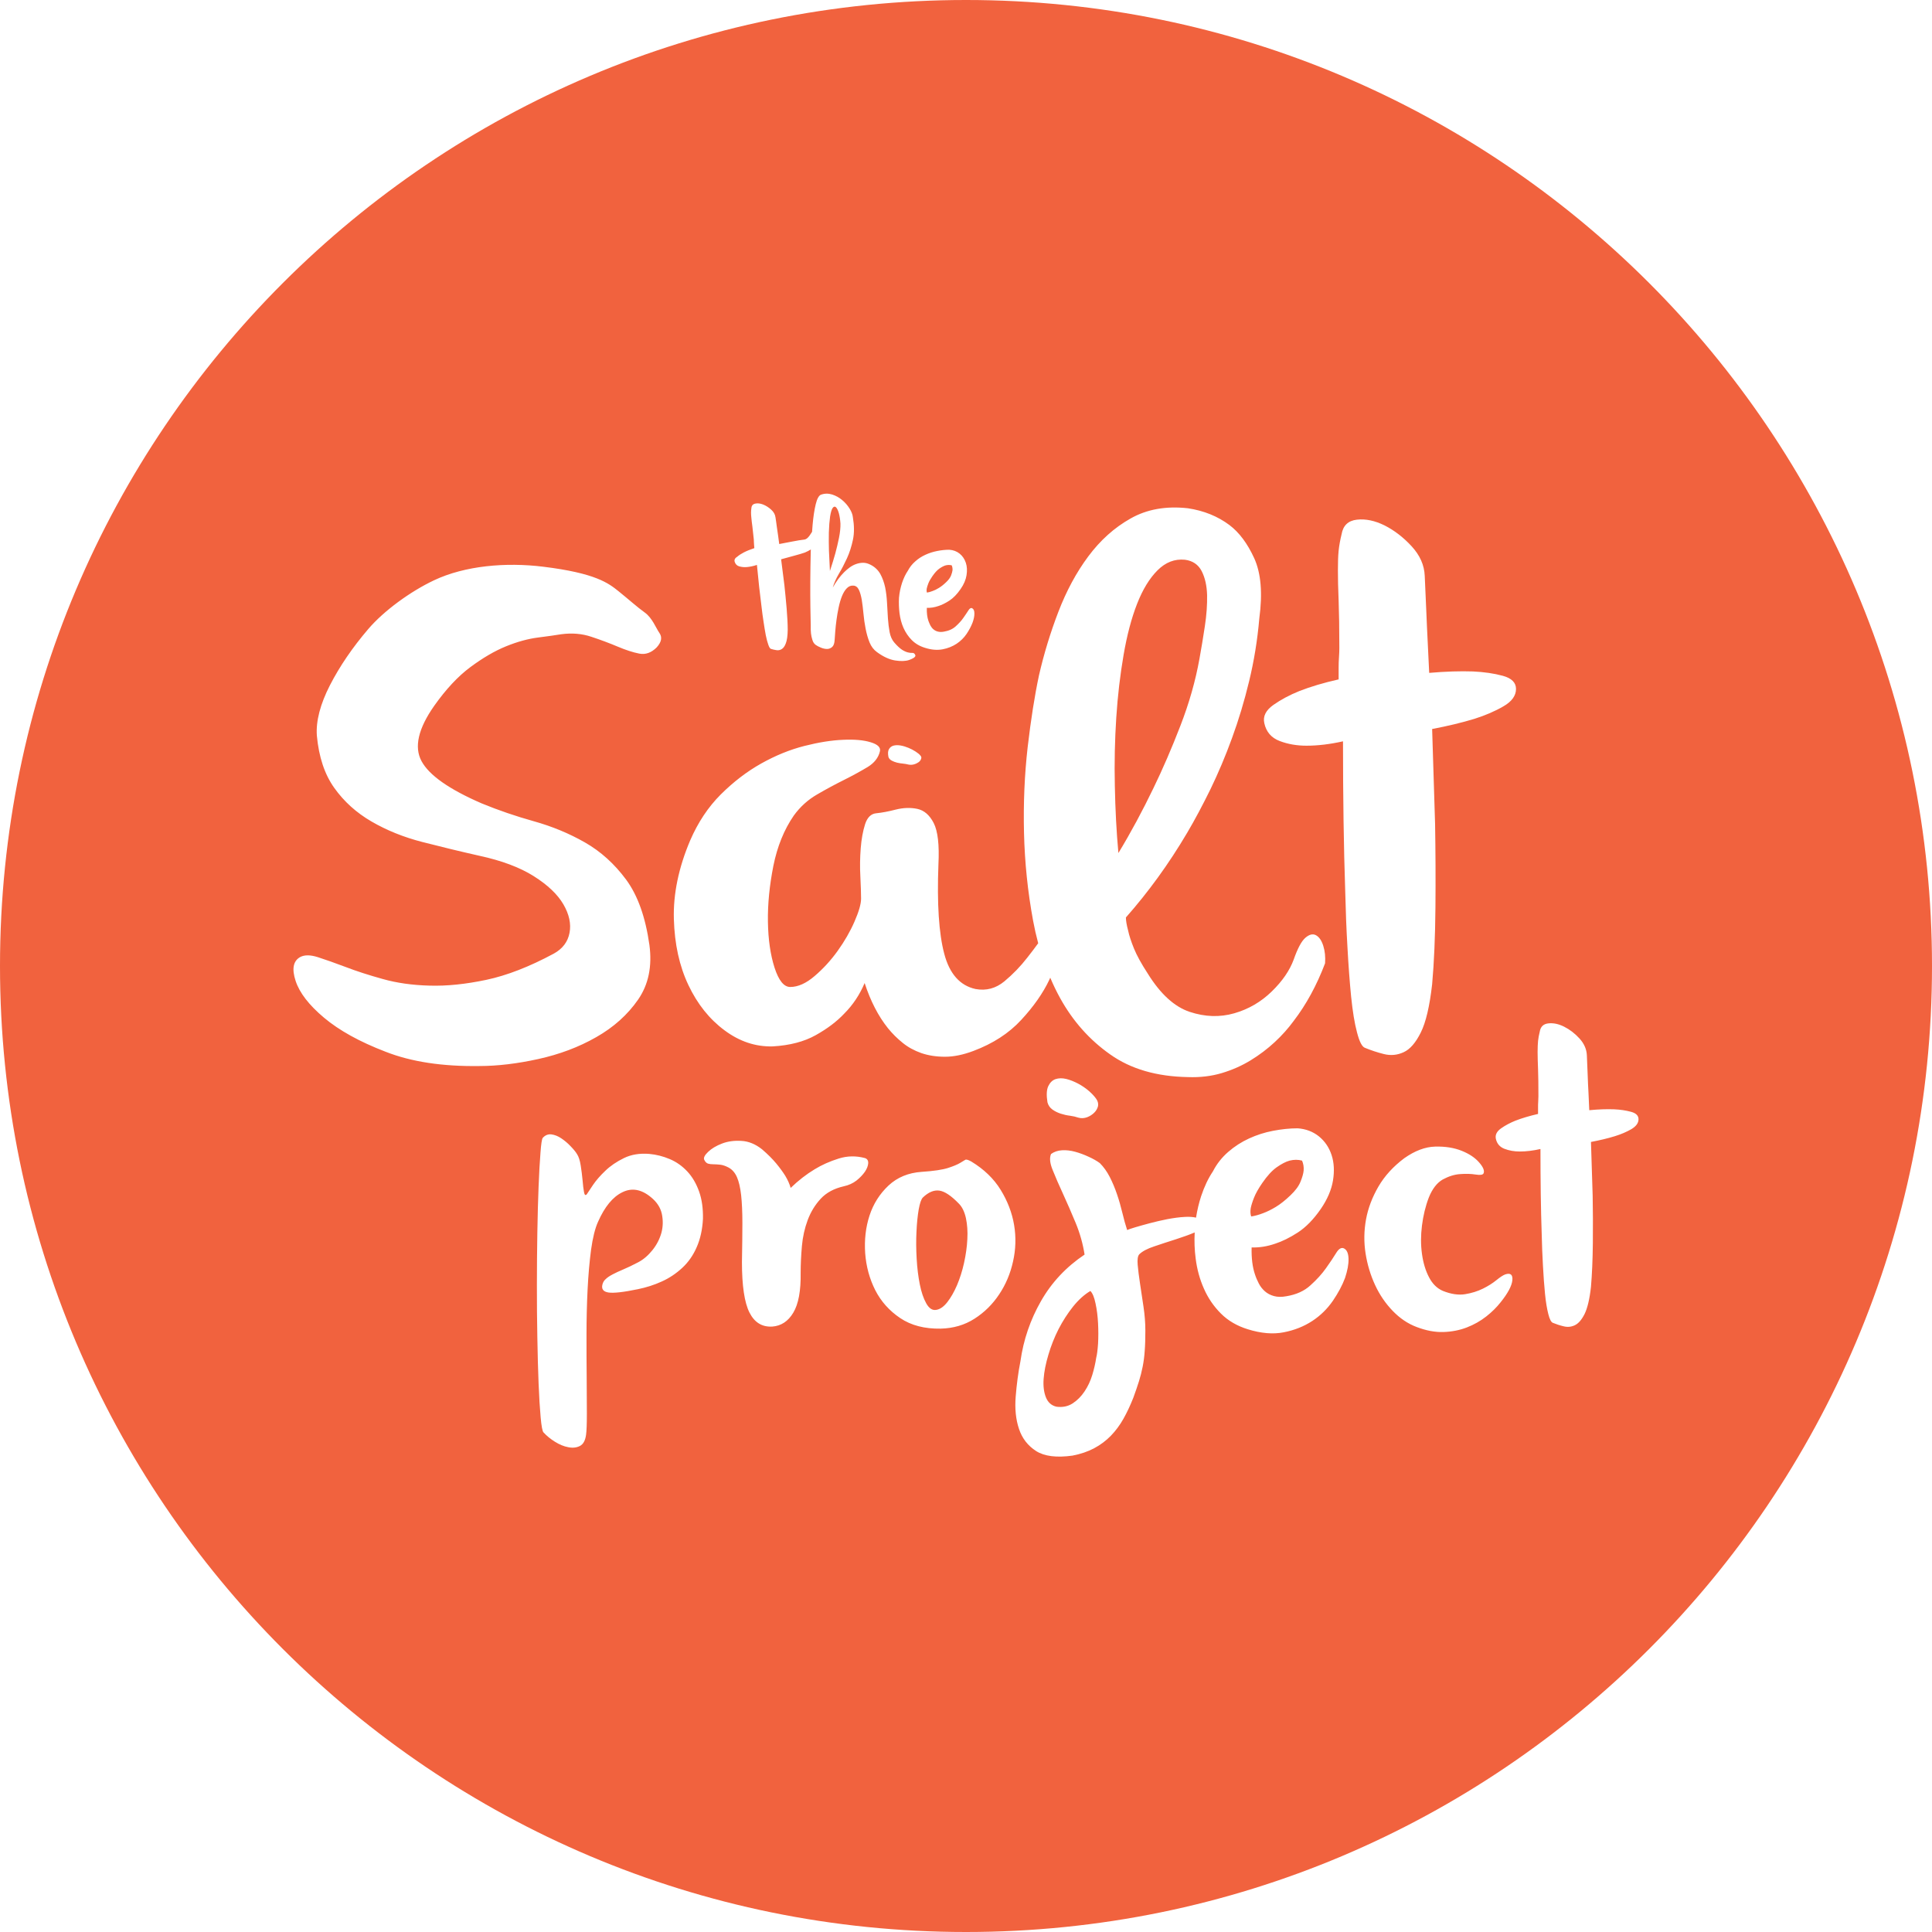<?xml version="1.0" encoding="utf-8"?>
<!-- Generator: Adobe Illustrator 23.0.2, SVG Export Plug-In . SVG Version: 6.00 Build 0)  -->
<svg version="1.1" id="Layer_1" xmlns="http://www.w3.org/2000/svg" xmlns:xlink="http://www.w3.org/1999/xlink" x="0px" y="0px"
	 viewBox="0 0 216.52 216.52" style="enable-background:new 0 0 216.52 216.52;" xml:space="preserve">
<style type="text/css">
	.st0{fill:#F1623E;}
</style>
<path class="st0" d="M123.06,148.31c0.04,0.79,0.04,1.55,0,2.27c-0.05,0.73-0.12,1.26-0.21,1.6c-0.09,0.61-0.24,1.26-0.44,1.92
	c-0.2,0.66-0.49,1.28-0.86,1.83c-0.37,0.56-0.82,1.01-1.34,1.35c-0.53,0.34-1.13,0.46-1.81,0.37c-0.56-0.13-0.95-0.47-1.18-1.04
	c-0.23-0.57-0.32-1.27-0.26-2.08c0.06-0.82,0.24-1.73,0.54-2.72c0.29-0.99,0.67-1.94,1.13-2.85c0.47-0.91,1.01-1.75,1.62-2.52
	c0.62-0.77,1.27-1.36,1.95-1.76c0.24,0.24,0.44,0.71,0.58,1.41C122.93,146.78,123.02,147.52,123.06,148.31z M104.53,66.23
	c0.21-0.07,0.45-0.19,0.69-0.34c0.25-0.15,0.52-0.36,0.8-0.63c0.28-0.26,0.46-0.51,0.56-0.75c0.09-0.24,0.15-0.44,0.17-0.61
	c0.01-0.2-0.02-0.38-0.09-0.54c-0.21-0.06-0.44-0.06-0.68,0c-0.21,0.06-0.44,0.18-0.7,0.36c-0.26,0.18-0.52,0.47-0.79,0.86
	c-0.21,0.3-0.36,0.57-0.45,0.8c-0.09,0.23-0.15,0.43-0.18,0.58c-0.03,0.18-0.02,0.33,0.02,0.45
	C104.06,66.39,104.28,66.33,104.53,66.23z M107.46,134.89c-0.87-0.9-1.6-1.38-2.2-1.46c-0.6-0.08-1.21,0.18-1.83,0.77
	c-0.19,0.19-0.34,0.63-0.47,1.34c-0.12,0.71-0.21,1.55-0.25,2.5c-0.05,0.96-0.04,1.96,0.02,3.02c0.06,1.05,0.18,2.01,0.35,2.87
	c0.17,0.86,0.41,1.57,0.72,2.13c0.31,0.56,0.68,0.81,1.11,0.74c0.43-0.06,0.85-0.35,1.25-0.86c0.4-0.51,0.76-1.14,1.09-1.9
	c0.32-0.76,0.59-1.59,0.79-2.5c0.2-0.91,0.33-1.8,0.37-2.67c0.05-0.86-0.01-1.65-0.16-2.36
	C108.09,135.8,107.83,135.26,107.46,134.89z M142.98,135.26c0.51-0.31,1.06-0.74,1.64-1.3c0.56-0.53,0.93-1.03,1.13-1.53
	c0.2-0.49,0.32-0.91,0.35-1.25c0.03-0.4-0.03-0.77-0.18-1.11c-0.44-0.12-0.9-0.12-1.39,0c-0.44,0.12-0.91,0.37-1.44,0.74
	c-0.53,0.37-1.07,0.96-1.62,1.76c-0.43,0.62-0.74,1.17-0.93,1.65c-0.19,0.48-0.31,0.87-0.37,1.18c-0.06,0.37-0.04,0.68,0.05,0.93
	c0.4-0.06,0.85-0.18,1.34-0.37C141.99,135.8,142.47,135.57,142.98,135.26z M93.01,63.99c0.25-0.77,0.46-1.43,0.61-1.99
	c0.15-0.56,0.29-1.14,0.41-1.74c0.12-0.6,0.17-1.13,0.16-1.58c-0.03-0.45-0.09-0.84-0.18-1.17c-0.09-0.32-0.2-0.54-0.32-0.66
	c-0.12-0.11-0.24-0.09-0.36,0.06c-0.12,0.15-0.22,0.48-0.3,0.97c-0.07,0.5-0.12,1.1-0.14,1.8c-0.01,0.7-0.01,1.38,0.01,2.02
	C92.93,62.33,92.97,63.1,93.01,63.99z M125.34,95.6c1.42-2.34,2.72-4.77,3.93-7.28c1.03-2.12,2.04-4.45,3.02-6.99
	c0.98-2.53,1.69-5.03,2.13-7.48c0.22-1.2,0.42-2.43,0.61-3.68c0.19-1.25,0.27-2.41,0.25-3.47c-0.03-1.06-0.23-1.96-0.61-2.7
	c-0.38-0.73-1.01-1.16-1.88-1.27c-1.14-0.11-2.16,0.28-3.07,1.19c-0.9,0.9-1.66,2.15-2.29,3.76c-0.63,1.61-1.13,3.51-1.51,5.72
	c-0.38,2.21-0.66,4.55-0.82,7.03c-0.16,2.48-0.22,5.03-0.16,7.64C124.99,90.7,125.12,93.21,125.34,95.6z M216.52,108.26
	c0,59.79-48.47,108.26-108.26,108.26C48.47,216.52,0,168.05,0,108.26C0,48.47,48.47,0,108.26,0C168.05,0,216.52,48.47,216.52,108.26
	z M100.81,68.73c0.08,0.59,0.22,1.14,0.45,1.65c0.23,0.51,0.54,0.97,0.93,1.36c0.39,0.39,0.88,0.68,1.47,0.86
	c0.72,0.23,1.38,0.28,1.97,0.17c0.59-0.11,1.11-0.32,1.57-0.62c0.45-0.3,0.83-0.67,1.12-1.1c0.29-0.43,0.51-0.85,0.67-1.26
	c0.15-0.41,0.22-0.76,0.21-1.06c0-0.3-0.09-0.49-0.26-0.57c-0.14-0.06-0.28,0.03-0.42,0.26c-0.15,0.23-0.33,0.51-0.56,0.83
	c-0.22,0.32-0.51,0.63-0.85,0.94c-0.34,0.31-0.78,0.51-1.33,0.6c-0.26,0.05-0.49,0.04-0.68-0.01c-0.2-0.05-0.36-0.14-0.5-0.26
	c-0.14-0.12-0.24-0.26-0.33-0.42c-0.08-0.16-0.15-0.33-0.22-0.51c-0.14-0.41-0.2-0.9-0.18-1.47c0.42,0.02,0.85-0.05,1.29-0.2
	c0.38-0.12,0.79-0.32,1.24-0.61c0.44-0.29,0.86-0.72,1.25-1.29c0.37-0.53,0.59-1.05,0.67-1.56c0.08-0.51,0.06-0.98-0.08-1.39
	c-0.14-0.42-0.37-0.76-0.69-1.02c-0.32-0.26-0.71-0.41-1.17-0.44c-0.44,0-0.89,0.05-1.35,0.14c-0.46,0.09-0.9,0.23-1.31,0.42
	c-0.42,0.19-0.8,0.43-1.14,0.74c-0.35,0.3-0.63,0.66-0.84,1.06c-0.26,0.38-0.47,0.83-0.65,1.36c-0.17,0.53-0.29,1.08-0.34,1.67
	C100.72,67.55,100.74,68.14,100.81,68.73z M103.13,84.65c-0.12-0.14-0.3-0.28-0.53-0.43c-0.23-0.15-0.5-0.29-0.79-0.41
	c-0.29-0.12-0.58-0.21-0.87-0.26c-0.29-0.05-0.55-0.05-0.79,0.01c-0.23,0.06-0.4,0.19-0.52,0.39c-0.12,0.2-0.14,0.5-0.06,0.89
	c0.06,0.17,0.18,0.3,0.36,0.4c0.18,0.1,0.38,0.17,0.6,0.23c0.22,0.05,0.44,0.09,0.68,0.11c0.23,0.02,0.42,0.06,0.58,0.1
	c0.22,0.05,0.44,0.04,0.65-0.02c0.21-0.06,0.38-0.15,0.52-0.25c0.14-0.11,0.23-0.23,0.27-0.37
	C103.29,84.91,103.25,84.78,103.13,84.65z M82.34,62.97c0.09,0.27,0.26,0.44,0.53,0.51c0.27,0.07,0.55,0.1,0.85,0.07
	c0.34-0.03,0.72-0.11,1.11-0.24c0.16,1.71,0.33,3.26,0.51,4.64c0.07,0.59,0.14,1.16,0.23,1.72c0.08,0.56,0.17,1.07,0.25,1.51
	c0.09,0.45,0.19,0.81,0.29,1.09c0.1,0.28,0.2,0.43,0.29,0.45c0.18,0.06,0.39,0.11,0.6,0.14c0.21,0.04,0.42,0,0.6-0.11
	c0.19-0.11,0.35-0.33,0.47-0.66c0.13-0.33,0.2-0.83,0.21-1.52c0-0.68-0.05-1.47-0.12-2.38c-0.08-0.9-0.16-1.77-0.25-2.59
	c-0.12-0.94-0.24-1.92-0.37-2.92c0.47-0.14,2.28-0.6,2.67-0.76c0.24-0.1,0.46-0.22,0.66-0.34c0,0.09-0.01,0.18-0.01,0.27
	c-0.03,1.11-0.04,2.19-0.05,3.25c-0.01,1.06,0,2.03,0.01,2.92c0.01,0.89,0.03,1.58,0.04,2.08c-0.01,0.33,0,0.64,0.03,0.91
	c0.03,0.24,0.08,0.48,0.16,0.72c0.07,0.24,0.2,0.42,0.36,0.54c0.15,0.11,0.35,0.21,0.59,0.31c0.24,0.1,0.47,0.15,0.69,0.15
	c0.22,0,0.41-0.08,0.58-0.23c0.16-0.15,0.25-0.41,0.27-0.79c0.02-0.24,0.04-0.57,0.07-0.97c0.03-0.41,0.08-0.84,0.14-1.29
	c0.06-0.45,0.14-0.91,0.24-1.38c0.1-0.47,0.22-0.89,0.37-1.26c0.15-0.37,0.33-0.67,0.54-0.88c0.21-0.22,0.45-0.32,0.73-0.3
	c0.27,0.01,0.48,0.17,0.62,0.46c0.14,0.29,0.25,0.68,0.33,1.14c0.07,0.47,0.14,0.99,0.19,1.55c0.05,0.57,0.13,1.12,0.24,1.68
	c0.11,0.55,0.25,1.06,0.44,1.53c0.19,0.47,0.47,0.83,0.83,1.09c0.72,0.53,1.41,0.84,2.05,0.94c0.64,0.1,1.17,0.08,1.57-0.06
	c0.21-0.08,0.37-0.15,0.48-0.22c0.1-0.07,0.17-0.13,0.19-0.18c0.03-0.05,0.03-0.11,0-0.16c-0.02-0.05-0.05-0.1-0.1-0.15
	c-0.06-0.06-0.15-0.09-0.26-0.08c-0.11,0.01-0.26-0.01-0.44-0.05c-0.18-0.04-0.4-0.13-0.66-0.29c-0.25-0.16-0.56-0.44-0.91-0.85
	c-0.24-0.29-0.41-0.67-0.5-1.14c-0.09-0.48-0.15-0.99-0.19-1.55c-0.04-0.56-0.07-1.14-0.1-1.74c-0.03-0.6-0.1-1.18-0.21-1.73
	c-0.12-0.55-0.3-1.05-0.54-1.49c-0.25-0.44-0.61-0.79-1.08-1.03c-0.29-0.15-0.57-0.23-0.84-0.23c-0.27,0-0.54,0.05-0.79,0.14
	c-0.26,0.09-0.5,0.22-0.72,0.38c-0.23,0.17-0.44,0.35-0.63,0.54c-0.47,0.47-0.89,1.04-1.27,1.72c0.14-0.5,0.37-1.01,0.68-1.54
	c0.32-0.53,0.62-1.11,0.91-1.74c0.29-0.63,0.51-1.33,0.67-2.08c0.16-0.76,0.15-1.6-0.01-2.54c-0.03-0.29-0.15-0.61-0.37-0.96
	c-0.22-0.35-0.49-0.67-0.83-0.95c-0.33-0.28-0.71-0.49-1.12-0.62c-0.42-0.13-0.83-0.13-1.25,0.02c-0.24,0.09-0.44,0.45-0.59,1.07
	c-0.15,0.62-0.27,1.39-0.35,2.31c-0.02,0.25-0.04,0.52-0.06,0.78c-0.38,0.62-0.6,0.86-0.94,0.88c-0.39,0.02-2.23,0.4-2.74,0.49
	c-0.04-0.3-0.09-0.62-0.13-0.97c-0.04-0.28-0.09-0.6-0.14-0.96c-0.05-0.36-0.09-0.71-0.15-1.06c-0.04-0.33-0.21-0.62-0.49-0.87
	c-0.29-0.26-0.58-0.44-0.9-0.57c-0.32-0.12-0.6-0.16-0.87-0.1c-0.27,0.05-0.42,0.22-0.44,0.5c-0.03,0.18-0.04,0.35-0.04,0.52
	c0,0.16,0.01,0.36,0.04,0.61c0.02,0.25,0.06,0.56,0.11,0.93c0.05,0.38,0.1,0.86,0.16,1.46c0.01,0.08,0.01,0.17,0.01,0.28
	c0,0.11,0.01,0.22,0.02,0.33l0.03,0.36c-0.45,0.15-0.85,0.31-1.18,0.48c-0.29,0.15-0.54,0.31-0.76,0.5
	C82.35,62.56,82.27,62.76,82.34,62.97z M75.52,103c0.08,2.81,0.62,5.27,1.63,7.4c1.01,2.13,2.36,3.82,4.05,5.07
	c1.69,1.26,3.49,1.85,5.4,1.8c1.91-0.11,3.52-0.53,4.82-1.26c1.31-0.73,2.37-1.54,3.19-2.41c0.98-0.98,1.74-2.13,2.29-3.43
	c0.66,2.02,1.53,3.71,2.62,5.07c0.49,0.6,1.03,1.14,1.64,1.63c0.6,0.49,1.3,0.87,2.09,1.15c0.79,0.27,1.67,0.41,2.66,0.41
	c0.98,0,2.04-0.22,3.18-0.65c2.18-0.82,3.97-1.97,5.36-3.48c1.39-1.5,2.44-3,3.15-4.5c0.04-0.08,0.06-0.15,0.1-0.23
	c0.34,0.8,0.71,1.57,1.12,2.31c1.42,2.56,3.28,4.66,5.6,6.29c2.31,1.64,5.22,2.48,8.71,2.54c1.36,0.05,2.63-0.1,3.8-0.45
	c1.17-0.35,2.25-0.83,3.23-1.43c0.98-0.6,1.88-1.28,2.7-2.04c0.82-0.76,1.52-1.55,2.12-2.37c1.42-1.85,2.59-4.01,3.52-6.46
	c0.05-0.71-0.01-1.36-0.2-1.96c-0.19-0.6-0.46-0.99-0.82-1.19c-0.36-0.19-0.75-0.09-1.19,0.29c-0.44,0.38-0.87,1.2-1.31,2.45
	c-0.44,1.2-1.25,2.39-2.45,3.56c-1.2,1.17-2.6,1.99-4.21,2.45c-1.61,0.46-3.27,0.41-4.99-0.16c-1.71-0.57-3.28-2-4.7-4.29
	c-0.71-1.09-1.23-2.03-1.55-2.82c-0.32-0.79-0.54-1.46-0.65-2c-0.16-0.6-0.25-1.09-0.25-1.47c2.5-2.83,4.8-5.99,6.86-9.48
	c0.87-1.47,1.74-3.11,2.62-4.9c0.87-1.8,1.68-3.71,2.41-5.72c0.74-2.02,1.38-4.14,1.92-6.38c0.54-2.23,0.93-4.58,1.14-7.03
	c0.38-2.83,0.19-5.08-0.57-6.75c-0.76-1.66-1.69-2.9-2.78-3.72c-1.31-0.98-2.86-1.61-4.66-1.88c-2.45-0.27-4.59,0.11-6.42,1.15
	c-1.83,1.03-3.4,2.45-4.74,4.25c-1.34,1.8-2.45,3.87-3.35,6.21c-0.9,2.34-1.62,4.71-2.17,7.11c-0.49,2.29-0.91,4.98-1.27,8.05
	c-0.35,3.08-0.49,6.28-0.41,9.61c0.08,3.32,0.42,6.61,1.02,9.85c0.16,0.86,0.35,1.7,0.57,2.52c-0.37,0.51-0.77,1.04-1.22,1.61
	c-0.76,0.98-1.62,1.87-2.57,2.66c-0.96,0.79-2.03,1.08-3.23,0.86c-1.74-0.38-2.92-1.7-3.51-3.96c-0.6-2.26-0.82-5.6-0.65-10.02
	c0.11-2.18-0.07-3.72-0.53-4.62c-0.46-0.9-1.08-1.43-1.84-1.59c-0.76-0.16-1.57-0.13-2.41,0.08c-0.85,0.22-1.57,0.35-2.17,0.41
	c-0.6,0.05-1.02,0.46-1.27,1.23c-0.24,0.76-0.41,1.66-0.49,2.7c-0.08,1.04-0.1,2.09-0.04,3.15c0.05,1.06,0.08,1.9,0.08,2.49
	c0,0.6-0.25,1.46-0.74,2.58c-0.49,1.12-1.12,2.21-1.88,3.27c-0.76,1.06-1.62,2-2.58,2.82c-0.95,0.82-1.87,1.23-2.74,1.23
	c-0.71,0-1.29-0.72-1.76-2.17c-0.46-1.44-0.71-3.16-0.74-5.15c-0.03-1.99,0.18-4.07,0.61-6.25c0.44-2.18,1.2-4.06,2.29-5.64
	c0.71-0.98,1.58-1.77,2.62-2.37c1.03-0.6,2.04-1.14,3.02-1.63c0.98-0.49,1.85-0.97,2.62-1.43c0.76-0.46,1.22-1.05,1.39-1.76
	c0.11-0.44-0.23-0.78-1.02-1.02c-0.79-0.25-1.83-0.34-3.11-0.28c-1.28,0.05-2.73,0.28-4.34,0.69c-1.61,0.41-3.21,1.06-4.82,1.96
	c-1.61,0.9-3.12,2.06-4.54,3.47c-1.42,1.42-2.56,3.14-3.43,5.15C76.05,97.24,75.44,100.2,75.52,103z M122.86,123.16
	c-0.19-0.28-0.46-0.57-0.81-0.88c-0.36-0.31-0.76-0.59-1.21-0.83c-0.45-0.24-0.9-0.42-1.34-0.53c-0.45-0.11-0.85-0.1-1.21,0.02
	c-0.35,0.12-0.62,0.39-0.81,0.79c-0.19,0.4-0.22,1.01-0.09,1.81c0.09,0.34,0.28,0.61,0.56,0.81c0.28,0.2,0.59,0.35,0.93,0.46
	c0.34,0.11,0.69,0.19,1.04,0.23c0.36,0.05,0.66,0.12,0.91,0.21c0.34,0.1,0.67,0.08,1-0.04c0.32-0.12,0.59-0.3,0.81-0.52
	c0.22-0.22,0.35-0.46,0.42-0.74C123.1,123.67,123.04,123.41,122.86,123.16z M53.73,119.47c2.01,0,4.21-0.26,6.58-0.78
	c2.37-0.52,4.54-1.33,6.5-2.45c1.96-1.11,3.53-2.52,4.7-4.21c1.17-1.69,1.59-3.73,1.27-6.13c-0.44-3.11-1.3-5.54-2.61-7.32
	c-1.31-1.77-2.85-3.16-4.62-4.17c-1.77-1.01-3.68-1.8-5.72-2.37c-2.04-0.57-3.99-1.24-5.84-2c-3.65-1.58-5.9-3.16-6.75-4.74
	c-0.85-1.58-0.37-3.65,1.43-6.21c1.31-1.85,2.66-3.3,4.05-4.33c1.39-1.03,2.72-1.81,4-2.33c1.28-0.52,2.47-0.84,3.56-0.98
	c1.09-0.14,1.96-0.26,2.62-0.37c1.2-0.16,2.33-0.07,3.39,0.29c1.06,0.35,2.04,0.72,2.94,1.1c0.9,0.38,1.7,0.64,2.41,0.78
	c0.71,0.14,1.36-0.1,1.96-0.7c0.54-0.6,0.64-1.14,0.29-1.63c-0.35-0.49-0.79-1.68-1.64-2.28c-0.84-0.6-1.81-1.48-2.93-2.38
	c-1.12-0.9-2.56-2.03-8.46-2.75c-4.16-0.51-8.75-0.12-12.23,1.53c-2.62,1.24-5.59,3.39-7.36,5.46c-1.77,2.07-3.2,4.17-4.29,6.29
	c-1.09,2.13-1.58,4.01-1.47,5.64c0.22,2.4,0.87,4.36,1.96,5.88c1.09,1.53,2.48,2.78,4.17,3.76c1.69,0.98,3.58,1.75,5.68,2.29
	c2.1,0.54,4.24,1.06,6.42,1.55c2.5,0.54,4.54,1.31,6.09,2.29c1.55,0.98,2.66,2.03,3.31,3.15c0.65,1.12,0.88,2.18,0.69,3.19
	c-0.19,1.01-0.78,1.79-1.76,2.33c-2.73,1.47-5.25,2.45-7.56,2.94c-2.32,0.49-4.44,0.71-6.38,0.65c-1.93-0.05-3.67-0.3-5.23-0.74
	c-1.55-0.43-2.95-0.88-4.17-1.35c-1.23-0.46-2.26-0.83-3.11-1.1c-0.85-0.27-1.51-0.27-2,0c-0.76,0.44-0.93,1.32-0.49,2.66
	c0.44,1.34,1.5,2.71,3.19,4.13c1.69,1.42,3.98,2.69,6.87,3.8C46.08,119,49.59,119.53,53.73,119.47z M78.35,133.54
	c-0.32-0.9-0.76-1.65-1.32-2.25c-0.56-0.6-1.21-1.07-1.97-1.39c-0.75-0.32-1.52-0.51-2.29-0.58c-1.08-0.09-2.04,0.07-2.85,0.47
	c-0.82,0.4-1.51,0.87-2.08,1.42c-0.57,0.54-1.03,1.07-1.37,1.57c-0.34,0.51-0.57,0.86-0.7,1.05c-0.15,0.18-0.26,0.11-0.32-0.23
	c-0.06-0.34-0.12-0.78-0.16-1.32c-0.05-0.54-0.12-1.1-0.21-1.67c-0.09-0.57-0.23-1-0.42-1.28c-0.15-0.25-0.39-0.54-0.72-0.88
	c-0.32-0.34-0.67-0.63-1.04-0.88c-0.37-0.25-0.74-0.39-1.11-0.44c-0.37-0.04-0.7,0.09-0.97,0.4c-0.09,0.12-0.18,0.68-0.25,1.67
	c-0.08,0.99-0.15,2.25-0.21,3.78c-0.06,1.53-0.11,3.25-0.14,5.17c-0.03,1.91-0.05,3.87-0.05,5.86c0,1.99,0.01,3.94,0.05,5.86
	c0.03,1.91,0.08,3.64,0.14,5.17c0.06,1.53,0.14,2.8,0.23,3.8c0.09,1,0.2,1.57,0.32,1.69c0.34,0.37,0.76,0.72,1.27,1.04
	c0.51,0.32,1.01,0.53,1.51,0.62c0.49,0.1,0.93,0.05,1.3-0.14c0.37-0.19,0.6-0.6,0.69-1.25c0.06-0.43,0.09-1.22,0.09-2.37
	c0-1.14-0.01-2.47-0.02-3.99c-0.02-1.51-0.02-3.13-0.02-4.87c0-1.73,0.04-3.41,0.12-5.03c0.08-1.62,0.21-3.11,0.39-4.48
	c0.19-1.36,0.45-2.41,0.79-3.15c0.74-1.67,1.64-2.77,2.71-3.29c1.06-0.53,2.14-0.34,3.22,0.56c0.65,0.53,1.05,1.14,1.21,1.85
	c0.15,0.71,0.14,1.42-0.04,2.11c-0.19,0.69-0.52,1.35-1,1.95c-0.48,0.6-1.01,1.06-1.6,1.37c-0.65,0.34-1.21,0.61-1.69,0.81
	c-0.48,0.2-0.88,0.39-1.2,0.56c-0.32,0.17-0.58,0.34-0.76,0.52c-0.19,0.16-0.31,0.37-0.37,0.62c-0.12,0.49,0.1,0.79,0.67,0.88
	c0.57,0.09,1.68-0.03,3.31-0.37c0.93-0.19,1.82-0.47,2.67-0.86c0.85-0.38,1.62-0.9,2.3-1.53c0.68-0.63,1.22-1.4,1.62-2.32
	c0.4-0.91,0.64-1.97,0.7-3.18C78.8,135.46,78.67,134.44,78.35,133.54z M96.93,131.32c0.23-0.34,0.35-0.66,0.37-0.95
	c0.02-0.29-0.1-0.49-0.35-0.58c-0.99-0.27-1.98-0.26-2.96,0.05c-0.99,0.31-1.89,0.71-2.69,1.2c-0.93,0.56-1.82,1.25-2.69,2.09
	c-0.12-0.43-0.32-0.88-0.6-1.35c-0.25-0.4-0.58-0.86-1-1.37c-0.42-0.51-0.95-1.04-1.6-1.6c-0.74-0.59-1.52-0.91-2.32-0.95
	c-0.81-0.05-1.53,0.05-2.18,0.3c-0.65,0.25-1.17,0.56-1.55,0.93c-0.39,0.37-0.53,0.66-0.44,0.88c0.12,0.25,0.27,0.39,0.44,0.44
	c0.17,0.05,0.37,0.07,0.6,0.07c0.23,0,0.49,0.02,0.77,0.05c0.27,0.03,0.59,0.14,0.93,0.32c0.4,0.22,0.71,0.57,0.93,1.07
	c0.22,0.49,0.37,1.17,0.47,2.02c0.09,0.85,0.14,1.89,0.14,3.13c0,1.23-0.02,2.69-0.05,4.36c0,2.66,0.28,4.54,0.84,5.66
	c0.56,1.11,1.4,1.64,2.55,1.58c0.99-0.07,1.78-0.58,2.36-1.55c0.59-0.98,0.86-2.47,0.83-4.48c0-0.96,0.05-1.95,0.14-2.99
	c0.09-1.03,0.31-2.01,0.65-2.92c0.34-0.91,0.83-1.71,1.46-2.39c0.63-0.68,1.49-1.14,2.57-1.39c0.56-0.12,1.04-0.34,1.44-0.65
	C96.38,131.99,96.69,131.66,96.93,131.32z M113.53,141.38c0.31-1.36,0.35-2.73,0.12-4.1c-0.23-1.37-0.74-2.69-1.51-3.94
	c-0.77-1.25-1.87-2.31-3.29-3.17c-0.34-0.19-0.56-0.25-0.67-0.19c-0.11,0.06-0.3,0.18-0.58,0.35c-0.28,0.17-0.73,0.36-1.34,0.56
	c-0.62,0.2-1.61,0.35-2.97,0.44c-1.48,0.1-2.72,0.61-3.71,1.53c-0.99,0.93-1.7,2.05-2.13,3.36c-0.43,1.31-0.59,2.72-0.49,4.22
	c0.11,1.5,0.49,2.88,1.13,4.15c0.65,1.27,1.58,2.31,2.8,3.13c1.22,0.82,2.73,1.21,4.52,1.18c1.42-0.03,2.69-0.4,3.8-1.11
	c1.11-0.71,2.03-1.62,2.76-2.72C112.71,143.97,113.23,142.74,113.53,141.38z M151.13,141.06c-0.02-0.62-0.19-1-0.53-1.16
	c-0.28-0.12-0.57,0.05-0.86,0.53c-0.29,0.48-0.67,1.04-1.13,1.69c-0.46,0.65-1.04,1.29-1.74,1.92c-0.69,0.64-1.6,1.05-2.71,1.23
	c-0.52,0.1-0.99,0.09-1.39-0.02c-0.4-0.11-0.74-0.29-1.02-0.54c-0.28-0.25-0.5-0.53-0.67-0.86c-0.17-0.32-0.32-0.67-0.44-1.04
	c-0.28-0.83-0.4-1.84-0.37-3.01c0.86,0.03,1.74-0.11,2.64-0.42c0.77-0.25,1.62-0.66,2.53-1.25c0.91-0.59,1.77-1.47,2.58-2.64
	c0.74-1.08,1.2-2.15,1.37-3.2c0.17-1.05,0.12-2-0.16-2.85c-0.28-0.85-0.75-1.54-1.41-2.08c-0.67-0.54-1.46-0.84-2.39-0.91
	c-0.9,0-1.82,0.1-2.76,0.28c-0.95,0.18-1.84,0.47-2.69,0.86c-0.85,0.39-1.63,0.89-2.34,1.51c-0.71,0.62-1.28,1.34-1.71,2.18
	c-0.52,0.77-0.96,1.7-1.32,2.78c-0.25,0.77-0.44,1.57-0.57,2.4c-0.35-0.08-0.77-0.11-1.26-0.08c-0.6,0.03-1.25,0.12-1.95,0.25
	c-0.69,0.14-1.36,0.29-1.99,0.46c-0.63,0.17-1.18,0.32-1.64,0.46c-0.46,0.14-0.76,0.24-0.88,0.3c-0.19-0.58-0.37-1.23-0.54-1.94
	c-0.17-0.71-0.37-1.41-0.6-2.08c-0.23-0.68-0.5-1.32-0.81-1.93c-0.31-0.6-0.68-1.12-1.11-1.55c-0.34-0.25-0.76-0.49-1.25-0.71
	c-0.49-0.23-1-0.42-1.51-0.56c-0.51-0.14-1.01-0.2-1.48-0.17c-0.48,0.03-0.89,0.17-1.23,0.42c-0.19,0.44-0.13,1.04,0.19,1.81
	c0.31,0.77,0.69,1.66,1.16,2.67c0.46,1,0.93,2.09,1.41,3.24c0.48,1.16,0.81,2.34,1,3.55c-2.07,1.39-3.7,3.13-4.89,5.22
	c-1.19,2.08-1.96,4.33-2.3,6.74c-0.25,1.27-0.42,2.58-0.53,3.94c-0.11,1.36,0.01,2.58,0.37,3.64c0.35,1.06,1,1.89,1.92,2.48
	c0.93,0.59,2.29,0.76,4.08,0.51c0.93-0.18,1.74-0.46,2.43-0.83c0.7-0.37,1.32-0.84,1.86-1.39c0.54-0.56,1.01-1.19,1.41-1.9
	c0.4-0.71,0.77-1.5,1.11-2.36c0.25-0.68,0.46-1.3,0.63-1.84c0.17-0.54,0.31-1.09,0.42-1.65c0.11-0.56,0.19-1.15,0.23-1.79
	c0.05-0.63,0.07-1.38,0.07-2.25c0-0.87-0.07-1.76-0.21-2.69c-0.14-0.93-0.27-1.79-0.39-2.6c-0.12-0.8-0.21-1.5-0.26-2.09
	c-0.05-0.59,0.01-0.97,0.17-1.16c0.34-0.34,0.9-0.64,1.69-0.9c0.79-0.27,1.59-0.53,2.41-0.79c0.8-0.26,1.51-0.51,2.12-0.77
	c-0.05,0.97-0.02,1.94,0.11,2.93c0.15,1.2,0.46,2.33,0.93,3.38c0.46,1.05,1.1,1.98,1.9,2.78c0.8,0.8,1.81,1.39,3.01,1.76
	c1.48,0.46,2.83,0.58,4.03,0.34c1.2-0.23,2.27-0.66,3.2-1.27c0.93-0.61,1.69-1.37,2.3-2.25c0.6-0.88,1.06-1.74,1.37-2.57
	C151.01,142.4,151.15,141.68,151.13,141.06z M152.97,117.43c0.66,0.27,1.36,0.51,2.13,0.7c0.76,0.19,1.5,0.12,2.21-0.21
	c0.71-0.32,1.35-1.06,1.92-2.21c0.57-1.14,0.99-2.94,1.27-5.4c0.22-2.45,0.34-5.31,0.37-8.58c0.03-3.27,0.01-6.4-0.04-9.4
	c-0.11-3.43-0.22-6.98-0.33-10.63c1.74-0.33,3.33-0.71,4.74-1.14c1.2-0.38,2.28-0.84,3.23-1.39c0.95-0.54,1.43-1.2,1.43-1.96
	c0-0.71-0.49-1.2-1.47-1.47c-0.99-0.27-2.1-0.43-3.35-0.49c-1.42-0.05-3.05,0-4.91,0.16c-0.06-1.09-0.11-2.26-0.17-3.52
	c-0.05-1.03-0.11-2.21-0.16-3.52c-0.05-1.31-0.11-2.59-0.17-3.84c-0.05-1.2-0.54-2.3-1.47-3.31c-0.93-1.01-1.94-1.78-3.02-2.33
	c-1.09-0.54-2.13-0.76-3.11-0.65c-0.98,0.11-1.55,0.65-1.72,1.64c-0.16,0.65-0.27,1.27-0.33,1.84c-0.06,0.57-0.08,1.31-0.08,2.21
	c0,0.9,0.02,2.03,0.08,3.39c0.05,1.36,0.08,3.14,0.08,5.31c0,0.27-0.01,0.61-0.04,1.02c-0.03,0.41-0.04,0.8-0.04,1.18v1.31
	c-1.69,0.38-3.16,0.82-4.41,1.31c-1.09,0.44-2.06,0.96-2.9,1.55c-0.85,0.6-1.19,1.28-1.02,2.04c0.21,0.98,0.79,1.65,1.71,2
	c0.93,0.36,1.94,0.53,3.02,0.53c1.25,0,2.62-0.16,4.09-0.49c0,6.21,0.08,11.83,0.25,16.84c0.05,2.13,0.13,4.21,0.25,6.25
	c0.11,2.04,0.25,3.88,0.41,5.52c0.17,1.64,0.38,2.97,0.66,4.01C152.35,116.75,152.65,117.32,152.97,117.43z M169.49,143.49
	c0.06-0.64-0.2-0.86-0.79-0.67c-0.25,0.09-0.58,0.31-1,0.65c-0.42,0.34-0.92,0.66-1.51,0.95c-0.59,0.29-1.25,0.5-1.99,0.62
	c-0.74,0.12-1.58,0-2.5-0.37c-0.65-0.28-1.17-0.79-1.55-1.53c-0.39-0.74-0.65-1.61-0.79-2.62c-0.14-1.01-0.14-2.06,0-3.17
	c0.14-1.11,0.39-2.16,0.77-3.15c0.4-0.99,0.93-1.66,1.57-2.02c0.65-0.35,1.3-0.56,1.95-0.6c0.65-0.05,1.22-0.03,1.72,0.05
	c0.5,0.08,0.79,0.04,0.88-0.11c0.15-0.28,0-0.69-0.47-1.23c-0.46-0.54-1.12-0.98-1.97-1.32c-0.85-0.34-1.84-0.5-2.97-0.47
	c-1.13,0.03-2.28,0.47-3.46,1.3c-1.24,0.93-2.2,1.98-2.9,3.18c-0.69,1.19-1.16,2.42-1.39,3.68c-0.23,1.27-0.25,2.53-0.05,3.81
	c0.2,1.27,0.56,2.45,1.07,3.55c0.51,1.1,1.17,2.06,1.97,2.89c0.8,0.83,1.7,1.44,2.69,1.81c1.05,0.4,2.05,0.59,2.99,0.56
	c0.94-0.03,1.81-0.2,2.62-0.51c0.8-0.31,1.53-0.72,2.18-1.23c0.65-0.51,1.19-1.05,1.62-1.6
	C168.99,144.93,169.42,144.12,169.49,143.49z M183.63,125.43c0-0.4-0.28-0.68-0.84-0.83c-0.56-0.15-1.19-0.25-1.9-0.28
	c-0.81-0.03-1.73,0-2.78,0.1c-0.03-0.62-0.06-1.28-0.09-1.99c-0.04-0.59-0.06-1.25-0.09-1.99c-0.03-0.74-0.06-1.47-0.09-2.18
	c-0.03-0.68-0.31-1.31-0.83-1.88c-0.52-0.57-1.1-1.01-1.72-1.32c-0.62-0.31-1.2-0.43-1.76-0.37c-0.56,0.06-0.88,0.37-0.97,0.93
	c-0.09,0.37-0.16,0.72-0.19,1.04c-0.03,0.32-0.05,0.74-0.05,1.25c0,0.51,0.02,1.15,0.05,1.92c0.03,0.77,0.04,1.78,0.04,3.02
	c0,0.16-0.01,0.35-0.02,0.58c-0.02,0.23-0.02,0.46-0.02,0.67v0.74c-0.96,0.22-1.79,0.47-2.5,0.74c-0.62,0.25-1.17,0.54-1.65,0.88
	c-0.48,0.34-0.67,0.73-0.58,1.16c0.12,0.56,0.45,0.93,0.97,1.13c0.52,0.2,1.1,0.3,1.71,0.3c0.71,0,1.48-0.09,2.32-0.28
	c0,3.52,0.04,6.71,0.14,9.55c0.03,1.2,0.07,2.39,0.14,3.55c0.06,1.16,0.14,2.2,0.23,3.13c0.09,0.93,0.22,1.68,0.37,2.27
	c0.15,0.59,0.32,0.91,0.51,0.98c0.37,0.15,0.77,0.29,1.21,0.39c0.43,0.11,0.85,0.07,1.25-0.12c0.4-0.19,0.76-0.6,1.09-1.25
	c0.32-0.65,0.57-1.67,0.72-3.06c0.12-1.39,0.19-3.02,0.21-4.87c0.02-1.85,0.01-3.63-0.02-5.33c-0.06-1.94-0.12-3.95-0.19-6.03
	c0.99-0.19,1.89-0.4,2.69-0.65c0.68-0.21,1.29-0.47,1.83-0.78C183.35,126.23,183.63,125.87,183.63,125.43z"/>
</svg>
